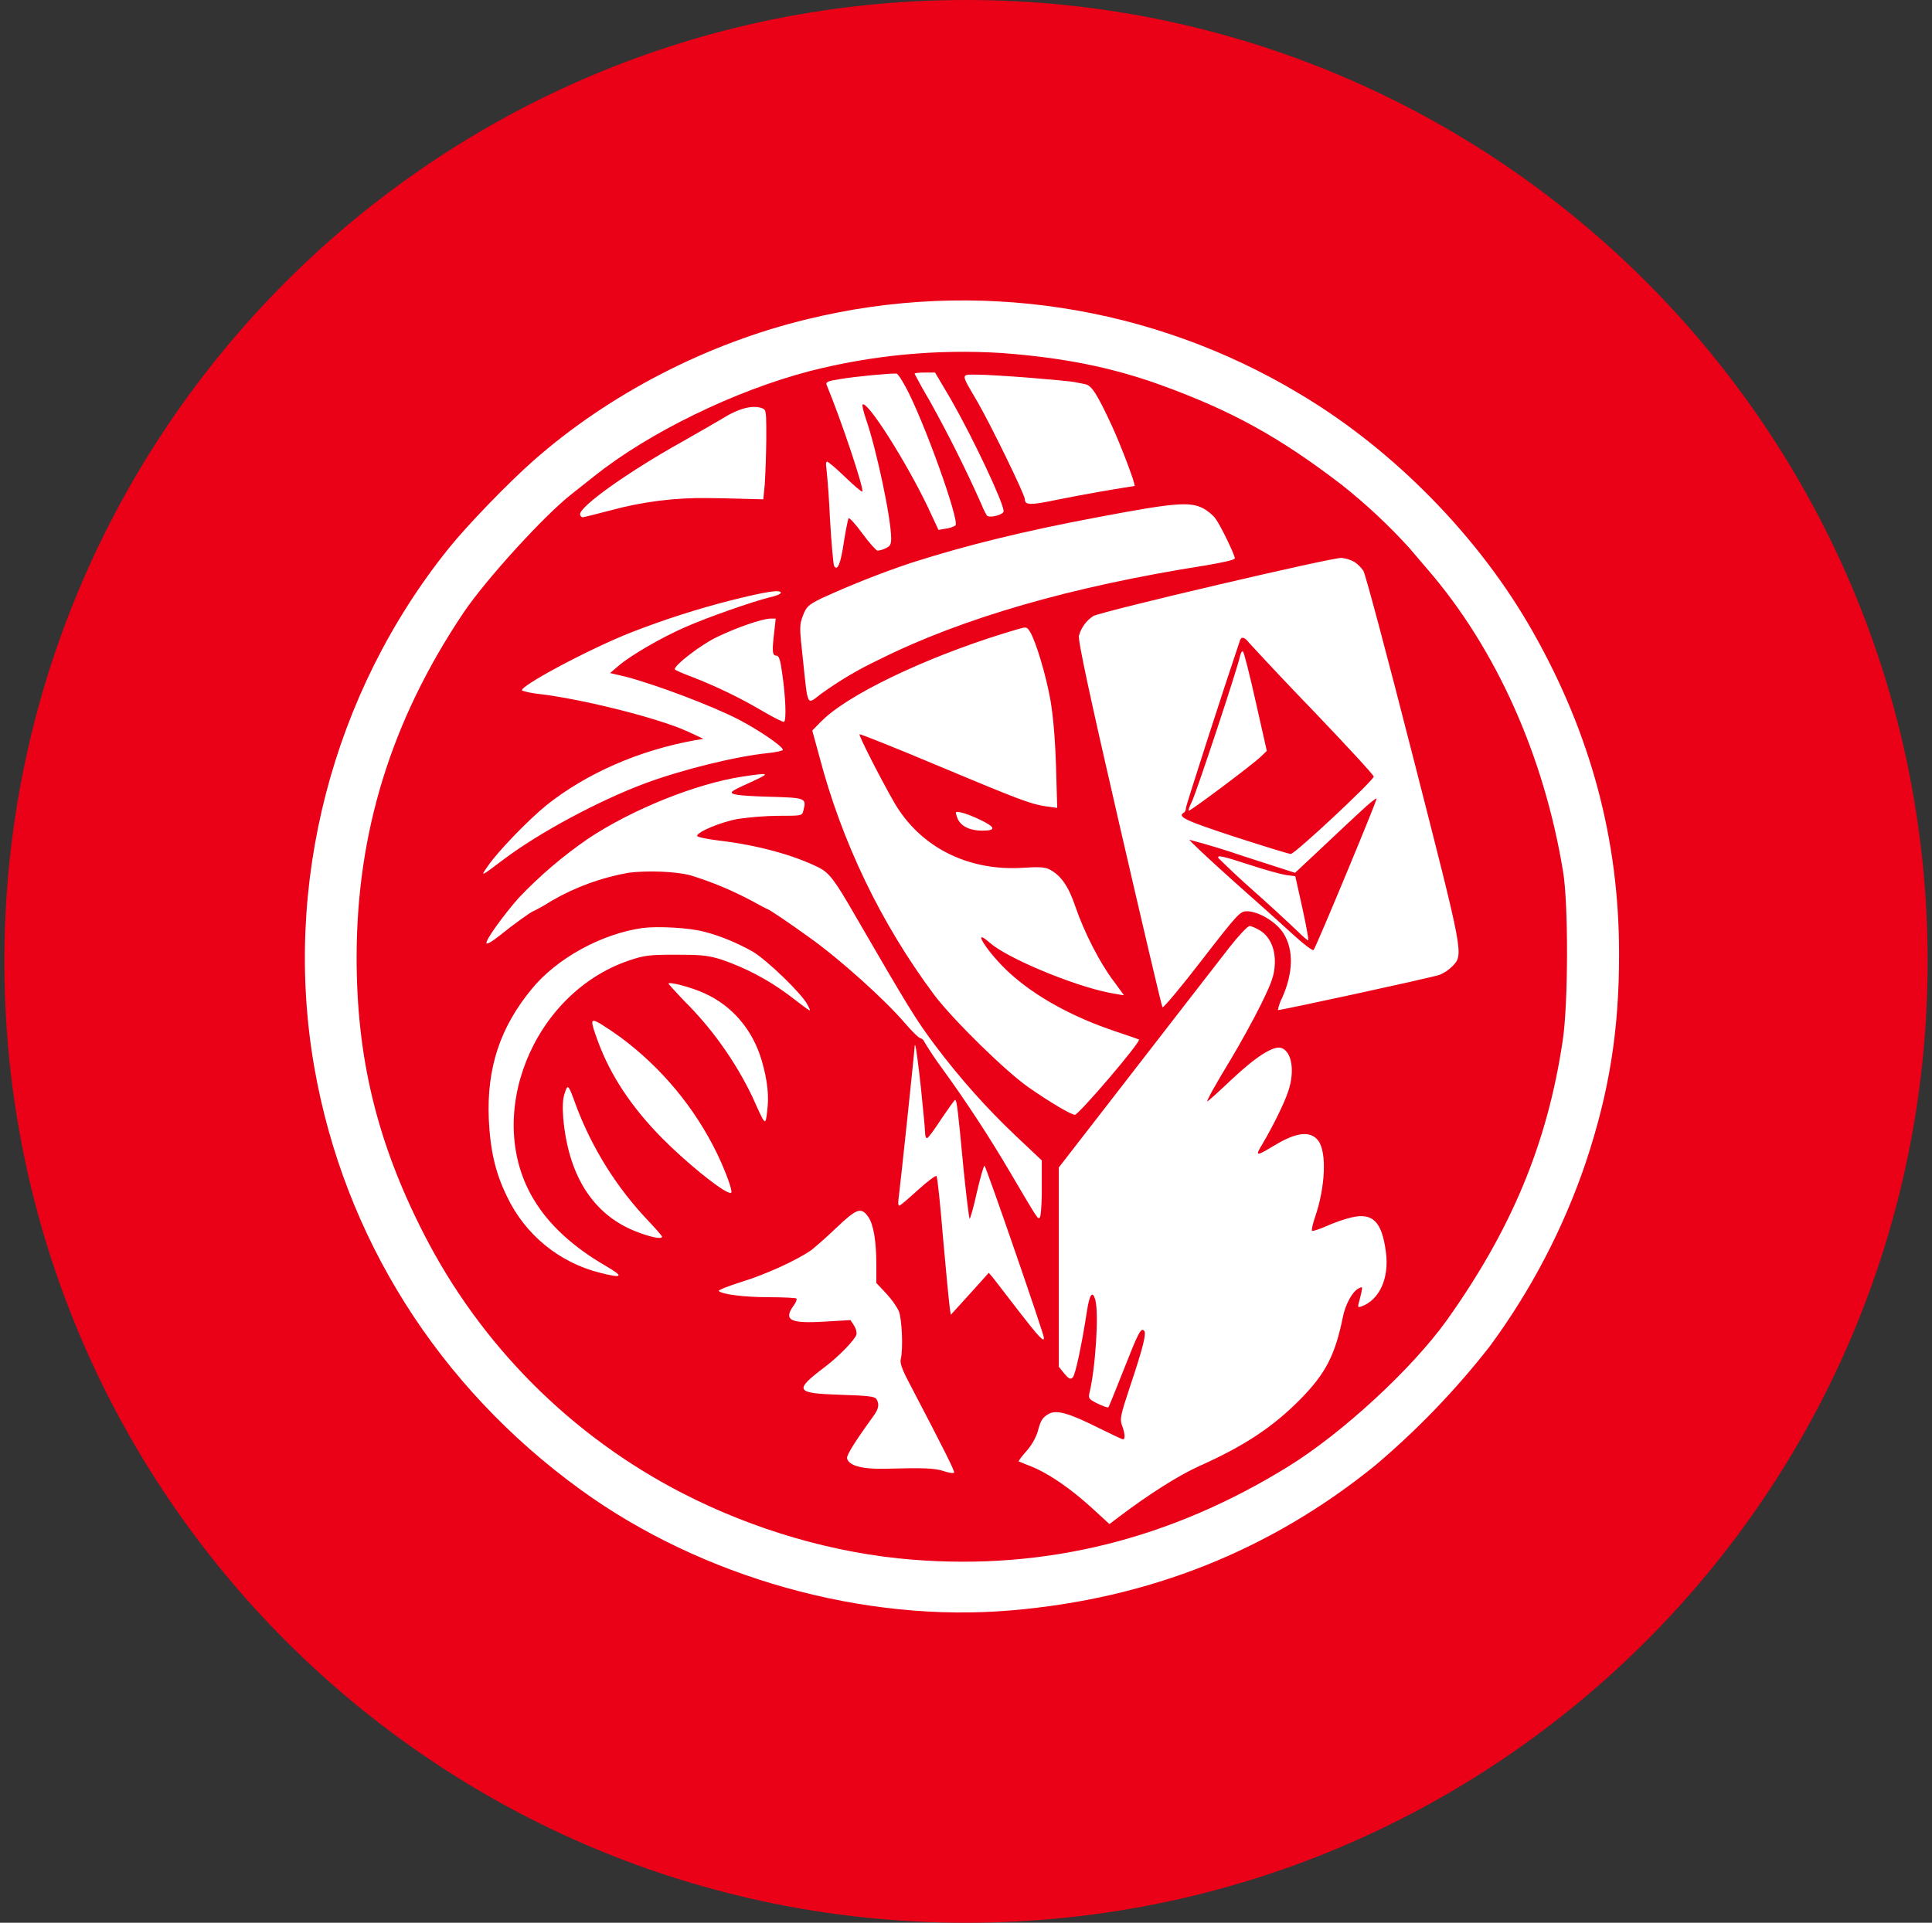 <svg width="221" height="220" viewBox="0 0 221 220" fill="none" xmlns="http://www.w3.org/2000/svg">
<rect x="0" y="0" width="221" height="220" fill="#333333" stroke="none"/>
<g clip-path="url(#clip0_2_20279)">
<path d="M110.5 220C171.251 220 220.5 170.751 220.5 110C220.5 49.249 171.251 0 110.5 0C49.749 0 0.5 49.249 0.5 110C0.5 170.751 49.749 220 110.5 220Z" fill="#EA0017"/>
<path d="M142.929 105.958C143.142 105.958 143.658 106.178 144.098 106.44C145.308 107.175 145.934 108.653 145.817 110.427C145.748 111.637 145.452 112.462 144.235 114.937C143.41 116.615 141.857 119.427 140.798 121.193C138.969 124.205 138.096 125.786 138.096 126.027C138.096 126.095 139.334 124.982 140.846 123.552C143.679 120.884 145.665 119.619 146.566 119.908C147.783 120.3 148.147 122.603 147.343 124.913C146.882 126.288 145.645 128.79 144.407 130.901C143.692 132.07 143.63 132.303 144.834 131.616L145.837 131.025C148.34 129.519 149.942 129.354 150.815 130.543C151.777 131.85 151.612 135.83 150.423 139.275C150.155 140.052 150.01 140.753 150.079 140.828C150.155 140.897 150.904 140.657 151.729 140.292C152.582 139.907 153.847 139.467 154.575 139.302C157.023 138.718 158.068 139.763 158.529 143.228C158.941 146.239 157.8 148.742 155.71 149.491C155.352 149.615 155.297 149.56 155.421 149.106C155.517 148.79 155.641 148.233 155.737 147.841C155.861 147.208 155.834 147.188 155.394 147.428C154.692 147.793 153.895 149.25 153.606 150.708C152.733 155.025 151.64 157.157 148.773 160.072C145.617 163.275 142.345 165.434 137.25 167.717C134.872 168.782 131.524 170.893 127.955 173.588L126.91 174.385L124.848 172.495L123.817 171.587C121.747 169.841 119.671 168.48 118.007 167.806C117.51 167.617 117.018 167.418 116.529 167.208C116.481 167.16 116.894 166.623 117.45 165.991C117.993 165.365 118.413 164.642 118.688 163.86C119.032 162.519 119.217 162.21 119.974 161.77C120.847 161.288 122.256 161.673 125.604 163.351C127.082 164.073 128.34 164.685 128.464 164.685C128.732 164.685 128.684 163.977 128.34 163.083C128.079 162.354 128.175 161.914 129.289 158.566C130.767 154.152 131.159 152.55 130.87 152.255C130.506 151.89 130.21 152.475 128.512 156.792C127.619 159.054 126.842 160.972 126.794 161.02C126.718 161.089 126.182 160.897 125.577 160.608C124.58 160.12 124.484 159.975 124.607 159.439C125.309 156.62 125.721 150.268 125.288 148.714C124.972 147.621 124.628 148.082 124.339 150C123.707 154.077 123.005 157.308 122.717 157.597C122.442 157.865 122.277 157.789 121.74 157.157L121.115 156.38V133.582L126.498 126.638L127.605 125.208C136.219 114.092 138.687 110.888 140.599 108.44C141.664 107.079 142.709 105.965 142.929 105.965V105.958ZM95.684 140.471C97.987 138.278 98.503 138.085 99.3 139.206C99.905 140.031 100.242 141.97 100.242 144.617V146.796L101.363 147.985L101.817 148.508C102.264 149.058 102.669 149.677 102.814 150.02C103.178 150.921 103.329 154.365 103.034 155.534C102.937 155.919 103.178 156.648 103.838 157.913C108.327 166.507 109.249 168.37 109.132 168.514L108.98 168.542L108.705 168.521C108.443 168.475 108.186 168.406 107.935 168.315C106.89 167.985 105.653 167.93 101.267 168.053C98.62 168.122 97.038 167.689 96.894 166.843C96.825 166.5 97.815 164.918 99.905 162.031C100.538 161.165 100.607 160.656 100.249 160.072C100.077 159.783 99.225 159.68 96.124 159.59C90.927 159.418 90.762 159.123 94.419 156.359C95.952 155.19 97.747 153.348 97.96 152.715C98.035 152.475 97.912 152.014 97.698 151.677L97.286 151.045L94.33 151.217L93.525 151.258C90.267 151.395 89.675 150.928 90.775 149.395C91.05 149.03 91.188 148.666 91.099 148.57C91.03 148.501 89.586 148.425 87.963 148.425C85.172 148.425 82.649 148.109 82.216 147.717C82.12 147.621 83.309 147.14 84.883 146.652C87.579 145.827 91.195 144.177 92.845 143.008C93.823 142.196 94.77 141.348 95.684 140.464V140.471ZM104.67 119.571C104.78 119.64 105.048 121.805 105.337 124.404C105.612 126.996 105.825 129.375 105.825 129.663C105.825 129.98 105.921 130.227 106.045 130.227C106.162 130.227 106.89 129.251 107.667 128.041C108.472 126.852 109.18 125.855 109.249 125.855C109.441 125.855 109.565 126.776 110.211 133.672C110.534 136.848 110.85 139.447 110.919 139.447C110.988 139.447 111.38 138.085 111.744 136.415C112.136 134.737 112.521 133.376 112.617 133.376C112.762 133.376 119.437 152.695 119.417 153.08C119.417 153.616 118.832 152.983 116.502 149.979C115.092 148.13 113.759 146.432 113.545 146.143L113.105 145.634L112.452 146.363L112.177 146.672C111.553 147.374 110.923 148.071 110.287 148.762L108.76 150.44L108.637 149.615L108.616 149.408C108.506 148.515 108.197 145.283 107.887 141.798C107.571 137.941 107.234 134.689 107.131 134.565C107.062 134.448 106.141 135.129 105.069 136.098C104.003 137.068 103.034 137.913 102.889 137.941C102.745 137.989 102.717 137.652 102.793 137.088C102.965 135.851 104.615 120.279 104.615 119.812C104.615 119.619 104.663 119.523 104.732 119.571H104.67ZM73.526 106.178C75.272 105.958 78.888 106.151 80.566 106.612C82.409 107.072 84.471 107.952 86.121 108.894C87.75 109.863 91.752 113.727 92.357 114.944C92.838 115.907 93.085 116.03 90.15 113.796C87.832 112.078 85.262 110.728 82.532 109.795C81.171 109.368 80.401 109.258 78.304 109.245L77.314 109.238C74.255 109.238 73.725 109.307 71.972 109.891C60.883 113.652 55.28 127.752 61.082 137.288C62.801 140.148 65.572 142.698 69.305 144.85C71.415 146.088 71.25 146.294 68.652 145.634C66.34 145.059 64.184 143.977 62.342 142.467C60.499 140.957 59.014 139.056 57.995 136.903C56.662 134.18 56.084 131.657 55.912 128.041C55.672 122.197 57.198 117.557 60.835 113.143C63.722 109.623 68.844 106.832 73.526 106.178ZM64.595 125.085C64.96 123.964 65.008 124.04 65.936 126.611C67.785 131.485 70.59 135.941 74.186 139.715C75.032 140.608 75.733 141.413 75.733 141.502C75.733 141.894 73.822 141.413 72 140.588C67.586 138.525 64.987 134.228 64.43 127.938C64.334 126.632 64.362 125.758 64.595 125.078V125.085ZM84.959 88.853C88.012 88.393 88.163 88.441 86.169 89.362C85.172 89.823 84.203 90.256 84.038 90.38L83.845 90.497C83.295 90.895 84.306 91.047 87.799 91.157C92.24 91.28 92.267 91.301 91.896 92.758C91.752 93.343 91.704 93.343 89.008 93.343C87.458 93.363 85.91 93.485 84.375 93.707C82.484 94.051 79.741 95.185 79.741 95.646C79.741 95.77 80.882 96.01 82.285 96.182C86.609 96.691 90.81 97.832 93.718 99.29C94.859 99.895 95.464 100.665 97.747 104.625C103.886 115.226 104.807 116.732 107.014 119.667C109.833 123.407 112.858 126.803 116.158 129.932L119.169 132.771V136.71C119.142 138.14 119.052 139.24 118.929 139.323C118.688 139.467 118.832 139.715 115.532 134.105C113.127 130.018 110.527 126.049 107.743 122.211C107.032 121.25 106.367 120.257 105.749 119.234C105.68 119.014 105.46 118.822 105.289 118.794C105.124 118.794 104.326 118.017 103.522 117.075C101.239 114.401 96.097 109.767 92.597 107.272C90.59 105.814 87.943 104.02 87.799 104.02C87.75 104.02 86.898 103.58 85.901 103.023C83.7 101.855 81.393 100.898 79.012 100.163C77.335 99.702 73.993 99.579 71.855 99.867C68.772 100.417 65.807 101.501 63.097 103.071C62.423 103.506 61.725 103.903 61.007 104.26C60.835 104.26 58.703 105.787 57.053 107.127C56.297 107.732 55.692 108.069 55.644 107.925C55.52 107.581 57.562 104.748 59.336 102.734C61.738 100.207 64.397 97.937 67.27 95.962C72.288 92.614 79.645 89.651 84.959 88.853ZM68.383 119.11C67.49 116.663 67.51 116.463 68.652 117.117C69.454 117.616 70.238 118.143 71.003 118.698C75.698 122.189 79.485 126.759 82.044 132.022C83.089 134.228 83.818 136.291 83.646 136.463L83.515 136.49L83.288 136.422C82.12 135.94 78.476 132.984 75.733 130.227C72.268 126.707 69.841 123.091 68.383 119.11ZM76.462 112.558C76.462 112.27 79.06 112.95 80.587 113.652C83.77 115.082 86.1 117.845 87.118 121.297C87.799 123.627 87.991 125.394 87.75 127.216C87.551 128.838 87.579 128.893 86.052 125.47C84.225 121.675 81.807 118.194 78.888 115.157C78.052 114.317 77.243 113.45 76.462 112.558ZM116.261 72.037C117.45 71.694 117.43 71.694 117.815 72.278C118.468 73.295 119.657 77.255 120.166 80.143C120.482 82.034 120.702 84.632 120.799 87.733L120.936 92.442L119.754 92.277L119.485 92.236C117.808 91.961 116.44 91.445 107.351 87.637C102.449 85.574 98.4 83.952 98.324 84.02C98.207 84.144 100.634 88.922 102.257 91.762C105.213 96.911 110.699 99.702 117.038 99.29C118.853 99.166 119.513 99.214 120.063 99.482C121.376 100.183 122.229 101.4 123.026 103.772C124.023 106.687 125.845 110.235 127.399 112.27C128.052 113.143 128.567 113.872 128.567 113.872C128.54 113.892 127.763 113.748 126.814 113.576C122.565 112.703 115.216 109.623 113.229 107.877C110.947 105.862 113.03 109.087 115.457 111.3C118.413 114.016 122.689 116.367 127.564 117.997C129.021 118.478 130.259 118.918 130.286 118.938C130.554 119.186 123.39 127.553 122.957 127.553C122.517 127.553 120.042 126.075 117.643 124.404C114.996 122.555 109.001 116.663 106.87 113.844C100.738 105.617 96.256 96.281 93.67 86.351L92.913 83.587L93.862 82.618L94.474 82.04C98.084 78.878 107.214 74.684 116.261 72.037ZM153.455 63.835C153.987 63.887 154.503 64.051 154.967 64.317C155.353 64.588 155.688 64.926 155.957 65.314C156.177 65.63 158.749 75.282 161.664 86.715C167.487 109.499 167.438 109.19 166.125 110.572C165.712 110.978 165.228 111.305 164.695 111.534C163.575 111.905 146.27 115.659 146.181 115.57C146.275 115.061 146.447 114.569 146.69 114.112C147.927 111.293 147.996 108.681 146.827 106.811C146.03 105.505 143.967 104.267 142.634 104.267C141.857 104.267 141.616 104.501 137.491 109.836C135.112 112.93 133.077 115.35 132.981 115.253C132.878 115.157 130.671 105.697 128.031 94.264C124.628 79.51 123.294 73.247 123.418 72.745C123.67 71.814 124.258 71.008 125.068 70.484C126.113 69.927 152.513 63.739 153.462 63.835H153.455ZM157.463 91.377C157.415 91.28 156.542 91.982 155.517 92.958C154.5 93.9 152.417 95.845 150.911 97.275L148.14 99.867L142.2 97.949C140.177 97.253 138.13 96.632 136.061 96.086C135.965 96.107 138.24 98.265 141.155 100.864C144.091 103.463 147.274 106.323 148.264 107.244C149.261 108.138 150.155 108.798 150.258 108.702C150.519 108.433 157.532 91.569 157.463 91.377ZM142.929 98.946C144.6 99.503 146.47 100.012 147.075 100.115L148.168 100.252L148.972 103.875C149.405 105.862 149.722 107.54 149.646 107.588C149.598 107.636 149.02 107.148 148.388 106.515C146.722 104.936 145.031 103.385 143.314 101.861C141.963 100.667 140.644 99.436 139.361 98.169C139.217 97.805 139.794 97.928 142.929 98.946ZM83.618 68.689C87.695 67.672 89.318 67.424 89.318 67.837C89.318 67.96 88.734 68.201 88.053 68.345C86.066 68.834 80.944 70.628 78.4 71.749C75.63 72.959 72.089 75.021 70.755 76.183L69.786 77.008L70.632 77.207L71.677 77.455C75.142 78.376 81.508 80.775 84.533 82.35C86.747 83.491 89.558 85.409 89.558 85.794C89.558 85.89 88.83 86.062 87.936 86.159C84.224 86.523 78.132 88.028 73.787 89.63C68.473 91.624 61.728 95.234 57.603 98.341C54.908 100.376 54.908 100.376 55.857 99.022C56.998 97.372 60.464 93.776 62.574 92.078C67.139 88.462 73.134 85.842 79.487 84.701L80.463 84.536L78.744 83.732L77.885 83.367C74.124 81.868 66.239 79.93 61.536 79.387C60.927 79.328 60.325 79.206 59.742 79.022C59.109 78.685 67.332 74.272 72.213 72.353C75.937 70.901 79.746 69.677 83.618 68.689ZM141.85 73.247C140.035 78.61 135.662 92.153 135.662 92.442C135.662 92.662 135.566 92.903 135.422 92.978C134.645 93.46 135.545 93.872 141.224 95.742C144.545 96.815 147.432 97.709 147.652 97.709C148.134 97.709 157.14 89.287 157.14 88.853C157.14 88.682 154.032 85.313 150.272 81.38C147.781 78.805 145.322 76.199 142.895 73.564C142.386 72.91 142.022 72.787 141.85 73.247ZM109.482 93.515C109.242 92.827 109.242 92.827 110.019 92.978C110.431 93.075 111.394 93.439 112.129 93.803C113.896 94.649 113.972 95.041 112.37 95.041C110.864 95.041 109.799 94.484 109.482 93.515ZM142.194 74.56C142.31 74.684 142.97 77.276 143.651 80.335L144.909 85.918L144.229 86.571C143.287 87.492 136.075 92.882 135.979 92.758C135.91 92.71 136.075 92.25 136.343 91.713C136.824 90.772 141.609 76.334 141.85 75.049C141.946 74.657 142.097 74.437 142.194 74.56ZM88.734 70.779L88.541 72.519L88.465 73.213C88.321 74.67 88.41 75.021 88.83 75.021C89.105 75.021 89.27 75.53 89.462 76.96C89.875 79.73 89.971 82.474 89.682 82.597C89.538 82.618 88.513 82.109 87.379 81.449C84.73 79.877 81.954 78.53 79.081 77.42C78.036 77.035 77.183 76.65 77.183 76.575C77.183 76.066 80.167 73.784 81.969 72.91C84.272 71.797 87.159 70.8 88.129 70.779H88.734ZM125.845 59.126C134.335 57.524 136.109 57.38 137.615 58.157C138.124 58.425 138.784 58.961 139.045 59.346C139.65 60.171 141.252 63.498 141.252 63.883C141.252 64.055 139.89 64.365 137.807 64.709C122.545 67.115 110.025 70.724 100.49 75.502C98.174 76.6 95.964 77.909 93.89 79.414C92.26 80.652 92.432 80.995 91.848 75.482C91.435 71.749 91.435 71.528 91.848 70.435C92.24 69.418 92.453 69.219 93.89 68.497C97.268 66.946 100.727 65.576 104.25 64.392C110.727 62.33 117.203 60.748 125.838 59.126H125.845ZM102.305 42.743H102.552C102.69 42.743 103.13 43.43 103.57 44.228C105.632 47.989 109.805 59.614 109.297 60.123C108.959 60.32 108.585 60.444 108.197 60.487L107.351 60.632L106.526 58.858L106.114 57.971C103.639 52.815 99.197 45.788 98.668 46.29C98.599 46.359 98.764 47.067 99.032 47.872C100.27 51.412 101.94 59.346 101.94 61.601C101.94 62.282 101.824 62.495 101.335 62.722C101.038 62.873 100.717 62.97 100.387 63.01C100.249 63.01 99.445 62.137 98.668 61.072C97.891 59.999 97.162 59.202 97.066 59.298C96.997 59.422 96.75 60.632 96.53 62.014C96.165 64.516 95.801 65.382 95.416 64.763C95.32 64.585 95.1 62.137 94.935 59.298C94.852 57.353 94.714 55.411 94.522 53.475C94.447 53.11 94.495 52.822 94.612 52.822C94.735 52.822 95.684 53.619 96.702 54.609C97.719 55.585 98.592 56.335 98.64 56.239C98.84 55.874 96.213 48.037 94.564 44.056C94.426 43.719 94.66 43.595 96.049 43.382C97.719 43.087 102.112 42.674 102.552 42.75L102.305 42.743ZM82.553 47.94C84.499 46.703 86.148 46.29 87.235 46.73C87.565 46.847 87.647 47.074 87.654 48.745V50.292C87.636 52 87.579 53.708 87.482 55.413L87.31 57.132L82.8 57.015L80.958 56.988C77.204 56.933 73.462 57.407 69.841 58.397C68.308 58.789 66.905 59.154 66.734 59.174C66.562 59.222 66.39 59.078 66.349 58.885C66.197 58.012 71.78 54.032 78.036 50.539C79.913 49.467 81.948 48.305 82.553 47.94ZM106.959 42.626L108.424 45.101L108.905 45.926C111.373 50.271 114.804 57.545 114.804 58.493C114.804 58.906 113.174 59.319 112.885 58.982C112.637 58.566 112.425 58.128 112.253 57.675C110.458 53.648 108.485 49.703 106.34 45.85C105.733 44.835 105.158 43.801 104.615 42.75C104.615 42.681 105.144 42.626 105.777 42.626H106.966H106.959ZM111.428 42.867H111.82C112.714 42.867 115.464 43.038 117.911 43.231C120.338 43.43 122.586 43.644 122.93 43.719L124.147 43.96C124.903 44.132 125.48 45.06 127.179 48.697C128.292 51.144 129.942 55.489 129.777 55.606C126.847 56.062 123.927 56.58 121.019 57.16C117.856 57.82 117.23 57.82 117.23 57.112C117.23 56.603 113.394 48.724 111.799 45.953C109.854 42.626 109.854 42.867 111.82 42.867H111.428Z" fill="white"/>
<path d="M115.897 73.372C116.502 74.85 116.818 76.431 117.135 79.752C117.451 83.299 118.028 88.201 118.372 90.236C118.516 91.281 118.929 91.501 118.929 90.552C118.929 90.209 118.757 88.875 118.565 87.569C118.288 85.372 118.045 83.172 117.836 80.969C117.685 79.197 117.474 77.432 117.203 75.675C116.894 74.197 116.33 72.959 115.993 72.959C115.821 72.959 115.801 73.131 115.897 73.372ZM121.115 101.765C121.115 102.831 124.511 110.641 125.625 112.126C126.381 113.164 126.182 112.222 125.309 110.641C124.044 108.361 122.964 105.984 122.078 103.532C121.528 101.979 121.115 101.229 121.115 101.765Z" fill="white"/>
<path d="M92.405 36.507C111.577 31.828 131.821 34.917 148.725 45.101C159.45 51.481 169.281 61.525 175.373 72.346C181.973 84.02 185.204 96.099 185.204 109.059C185.225 117.866 184.083 124.954 181.388 133.032C178.83 140.569 175.122 147.665 170.395 154.069C166.499 159.056 162.099 163.627 157.264 167.709C145.301 177.389 131.448 182.924 115.656 184.258C98.84 185.715 80.25 180.497 66.418 170.453C50.138 158.655 39.364 141.55 35.961 122.163C32.304 101.297 37.983 79.331 51.348 62.714C53.41 60.143 58.12 55.262 61.007 52.718C69.669 45.073 80.903 39.271 92.405 36.507ZM114.563 40.391C107.197 39.932 99.804 40.628 92.653 42.454C84.086 44.681 74.228 49.487 67.971 54.485L65.428 56.499C62.32 58.906 55.548 66.331 52.998 70.139C44.748 82.446 40.794 95.254 40.794 109.568C40.794 121.069 43.125 130.701 48.488 141.193C54.993 153.925 65.331 164.294 78.043 170.838C86.293 175.086 95.513 177.754 104.375 178.455C119.61 179.672 133.875 176.131 147.343 167.806C153.558 163.969 161.513 156.62 165.493 151.065C172.918 140.649 177.023 130.777 178.762 119.028C179.395 114.834 179.422 103.38 178.79 99.668C176.61 86.447 171.124 74.216 163.335 65.189C162.578 64.316 161.636 63.196 161.245 62.735C158.851 60.1 156.246 57.665 153.455 55.454C146.305 49.975 140.839 46.964 132.638 44.001C127.083 42.014 121.645 40.921 114.556 40.391H114.563Z" fill="white"/>
</g>
<defs>
<clipPath id="clip0_2_20279">
<rect width="220" height="220" fill="white" transform="translate(0.5)"/>
</clipPath>
</defs>
</svg>

